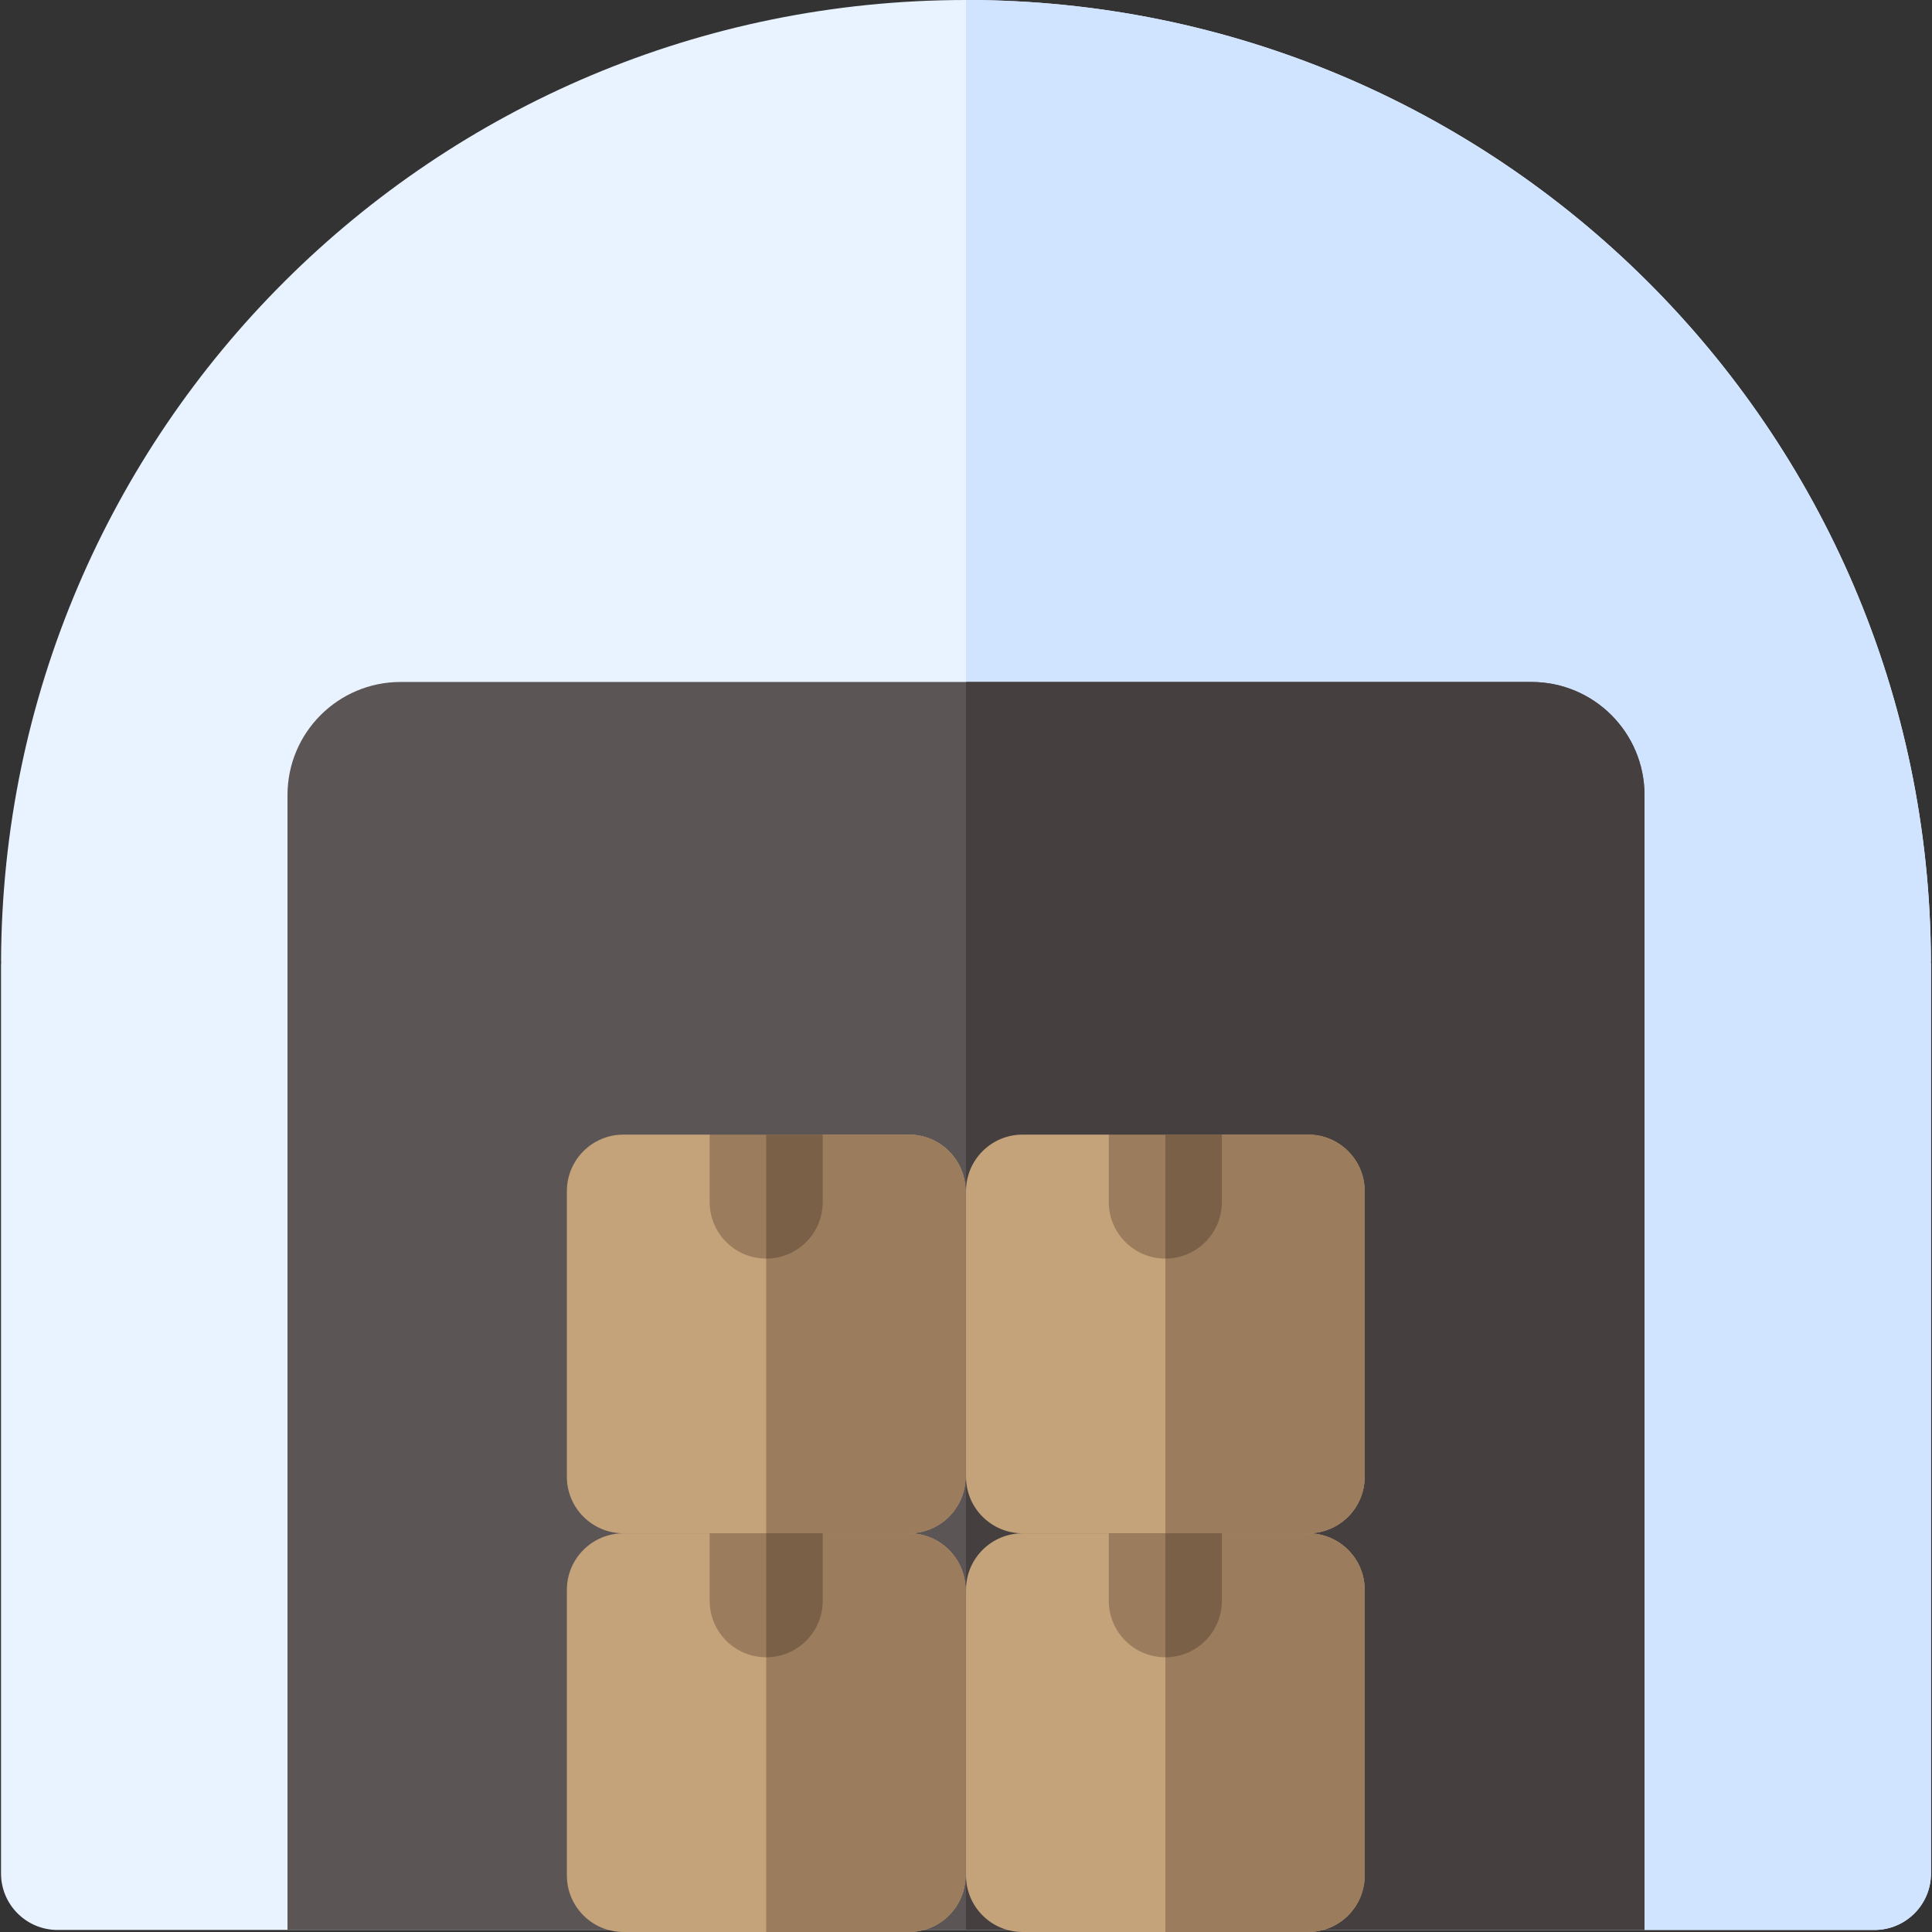 <svg id="Capa_1" enable-background="new 0 0 512 512" height="512" viewBox="0 0 512 512" width="512" xmlns="http://www.w3.org/2000/svg"><rect x="0" y="0" width="512" height="512" fill="#333333" stroke="none"/><g><path d="m511.68 254.731h.04c-.518-141.064-114.916-254.731-255.72-254.731-141.065 0-255.203 113.909-255.72 254.731h.04c-.022.332-.05.662-.05.999v240.746c0 8.275 6.709 14.984 14.984 14.984h481.492c8.275 0 14.984-6.709 14.984-14.984v-240.746c0-.337-.028-.667-.05-.999z" fill="#e9f2ff"/><path d="m511.73 255.73v240.746c0 8.271-6.713 14.984-14.984 14.984h-240.746v-511.46c140.802 0 255.201 113.67 255.72 254.731h-.04c.02.33.05.66.05.999z" fill="#d1e4ff"/><path d="m405.842 180.731h-299.684c-16.551 0-29.968 13.417-29.968 29.968v300.761h359.62v-300.76c0-16.551-13.417-29.969-29.968-29.969z" fill="#5b5555"/><path d="m435.81 210.7v300.761h-179.81v-330.73h149.842c16.553 0 29.968 13.416 29.968 29.969z" fill="#463f3f"/><path d="m361.659 315.667v75.69c0 8.271-6.713 14.984-14.984 14.984h-75.69c-8.271 0-14.984-6.713-14.984-14.984v-75.69c0-8.271 6.713-14.984 14.984-14.984h22.856l14.994 10 14.974-10h22.866c8.271 0 14.984 6.713 14.984 14.984z" fill="#c4a27a"/><path d="m361.659 315.667v75.69c0 8.271-6.713 14.984-14.984 14.984h-37.84v-105.658h37.84c8.271 0 14.984 6.713 14.984 14.984z" fill="#9b7c5d"/><path d="m323.808 300.683v17.871c0 8.281-6.703 14.984-14.984 14.984-8.271 0-14.984-6.703-14.984-14.984v-17.871z" fill="#9b7c5d"/><path d="m323.808 300.683v17.871c0 8.281-6.693 14.974-14.974 14.984v-32.855z" fill="#7a6047"/><path d="m255.885 315.667v75.69c0 8.271-6.713 14.984-14.984 14.984h-75.69c-8.271 0-14.984-6.713-14.984-14.984v-75.69c0-8.271 6.713-14.984 14.984-14.984h22.856l14.989 10 14.979-10h22.866c8.271 0 14.984 6.713 14.984 14.984z" fill="#c4a27a"/><path d="m255.89 315.667v75.69c0 8.271-6.723 14.984-14.984 14.984h-37.85v-105.658h37.85c8.261 0 14.984 6.713 14.984 14.984z" fill="#9b7c5d"/><path d="m218.035 300.683v17.871c0 8.281-6.703 14.984-14.984 14.984-8.271 0-14.984-6.703-14.984-14.984v-17.871z" fill="#9b7c5d"/><path d="m218.03 300.683v17.871c0 8.281-6.683 14.974-14.974 14.984v-32.855z" fill="#7a6047"/><path d="m361.659 421.326v75.69c0 8.271-6.713 14.984-14.984 14.984h-75.69c-8.271 0-14.984-6.713-14.984-14.984v-75.69c0-8.271 6.713-14.984 14.984-14.984h22.856l14.994 10 14.974-10h22.866c8.271-.001 14.984 6.712 14.984 14.984z" fill="#c4a27a"/><path d="m361.659 421.326v75.69c0 8.271-6.713 14.984-14.984 14.984h-37.84v-105.659h37.84c8.271 0 14.984 6.713 14.984 14.985z" fill="#9b7c5d"/><path d="m323.808 406.341v17.871c0 8.281-6.703 14.984-14.984 14.984-8.271 0-14.984-6.703-14.984-14.984v-17.871z" fill="#9b7c5d"/><path d="m323.808 406.341v17.871c0 8.281-6.693 14.974-14.974 14.984v-32.855z" fill="#7a6047"/><path d="m255.885 421.326v75.69c0 8.271-6.713 14.984-14.984 14.984h-75.69c-8.271 0-14.984-6.713-14.984-14.984v-75.69c0-8.271 6.713-14.984 14.984-14.984h22.856l14.989 10 14.979-10h22.866c8.271-.001 14.984 6.712 14.984 14.984z" fill="#c4a27a"/><path d="m255.89 421.326v75.69c0 8.271-6.723 14.984-14.984 14.984h-37.85v-105.659h37.85c8.261 0 14.984 6.713 14.984 14.985z" fill="#9b7c5d"/><path d="m218.035 406.341v17.871c0 8.281-6.703 14.984-14.984 14.984-8.271 0-14.984-6.703-14.984-14.984v-17.871z" fill="#9b7c5d"/><path d="m218.03 406.341v17.871c0 8.281-6.683 14.974-14.974 14.984v-32.855z" fill="#7a6047"/></g></svg>